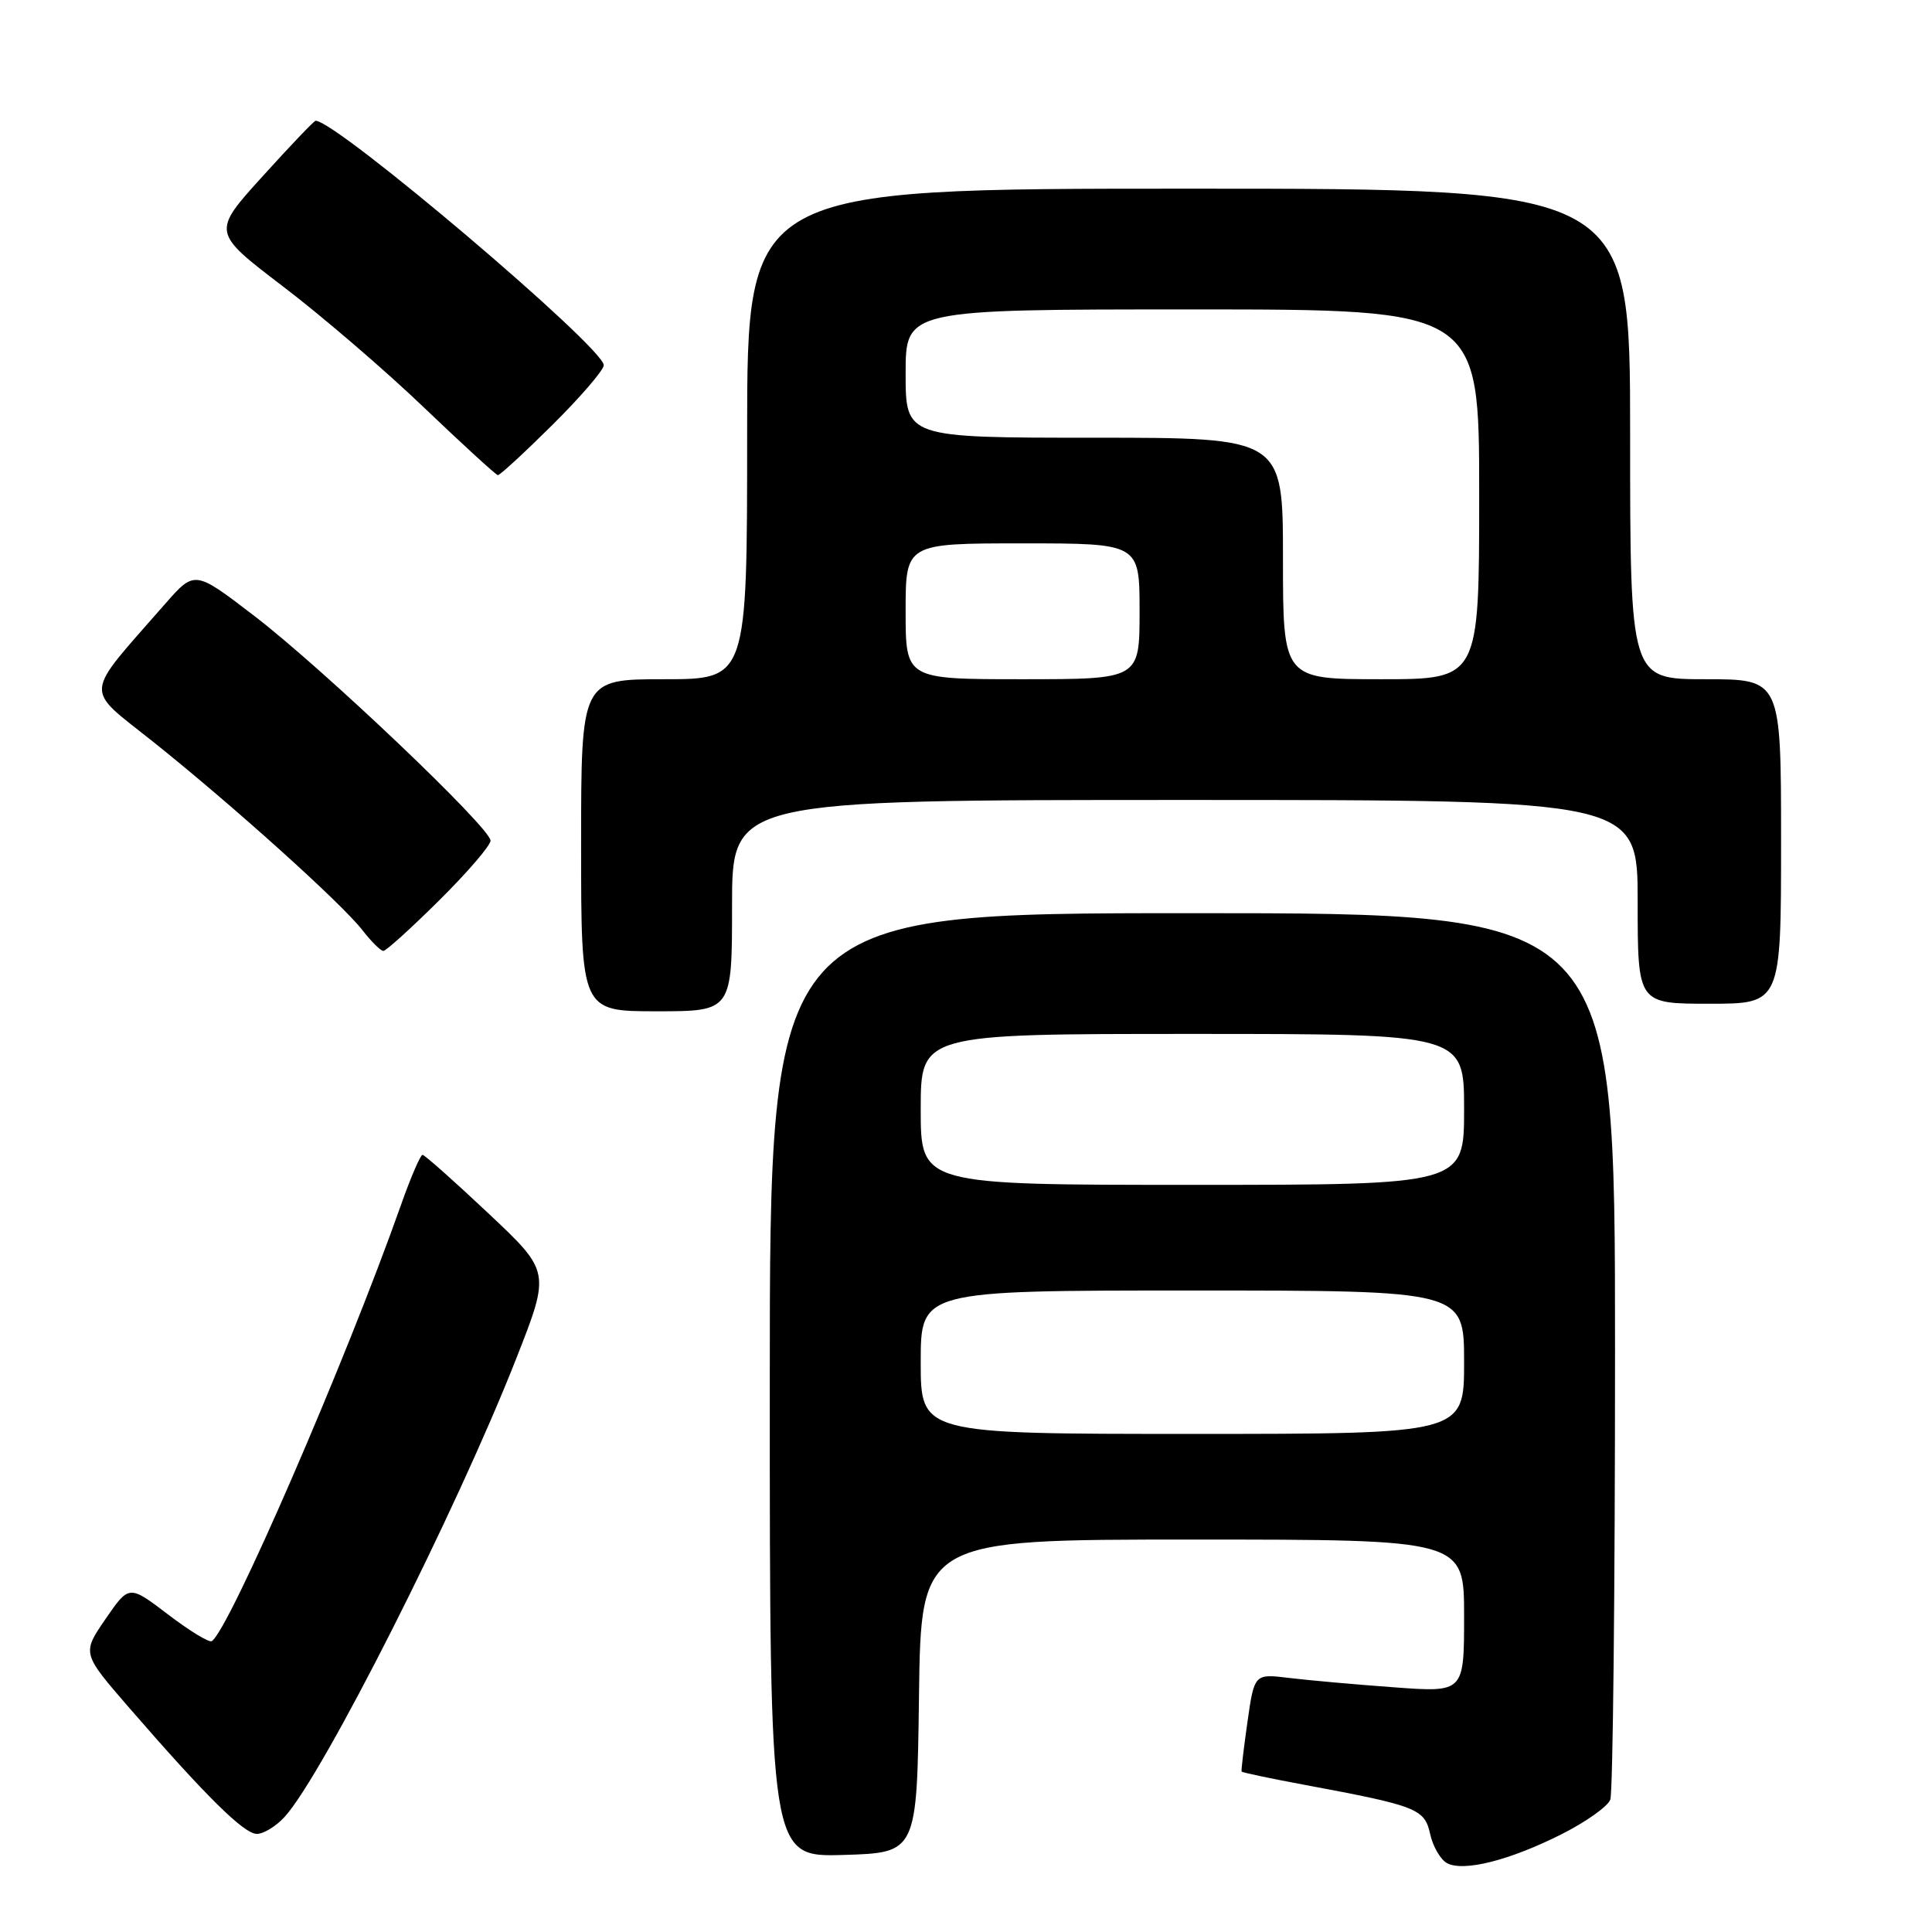 <?xml version="1.0" encoding="UTF-8" standalone="no"?>
<!DOCTYPE svg PUBLIC "-//W3C//DTD SVG 1.1//EN" "http://www.w3.org/Graphics/SVG/1.1/DTD/svg11.dtd" >
<svg xmlns="http://www.w3.org/2000/svg" xmlns:xlink="http://www.w3.org/1999/xlink" version="1.1" viewBox="0 0 256 256">
 <g >
 <path fill="currentColor"
d=" M 206.94 243.03 C 210.14 241.42 213.03 239.36 213.37 238.47 C 213.72 237.57 214.00 210.77 214.00 178.92 C 214.00 121.00 214.00 121.00 158.00 121.00 C 102.00 121.00 102.00 121.00 102.00 183.54 C 102.00 246.07 102.00 246.07 111.75 245.79 C 121.50 245.50 121.50 245.50 121.77 224.75 C 122.04 204.00 122.04 204.00 158.02 204.00 C 194.00 204.00 194.00 204.00 194.00 214.13 C 194.00 224.26 194.00 224.26 184.75 223.58 C 179.66 223.21 173.41 222.65 170.85 222.34 C 166.21 221.77 166.21 221.77 165.30 228.13 C 164.80 231.64 164.45 234.61 164.52 234.74 C 164.59 234.87 168.43 235.68 173.07 236.54 C 187.75 239.28 188.77 239.68 189.50 243.01 C 189.86 244.65 190.86 246.38 191.71 246.86 C 193.87 248.07 200.03 246.52 206.94 243.03 Z  M 37.71 240.75 C 42.77 235.23 60.49 200.16 68.41 180.00 C 72.93 168.50 72.93 168.50 64.71 160.77 C 60.20 156.52 56.27 153.04 55.99 153.02 C 55.71 153.01 54.41 156.04 53.10 159.75 C 45.83 180.34 30.33 216.06 28.06 217.46 C 27.71 217.68 25.10 216.09 22.26 213.92 C 17.10 209.99 17.10 209.99 13.98 214.53 C 10.86 219.07 10.86 219.07 17.11 226.28 C 27.34 238.08 32.33 243.00 34.04 243.00 C 34.93 243.00 36.58 241.99 37.71 240.75 Z  M 97.00 120.00 C 97.00 106.00 97.00 106.00 157.00 106.00 C 217.00 106.00 217.00 106.00 217.00 119.50 C 217.00 133.00 217.00 133.00 226.50 133.00 C 236.00 133.00 236.00 133.00 236.00 111.50 C 236.00 90.00 236.00 90.00 226.00 90.00 C 216.00 90.00 216.00 90.00 216.00 57.50 C 216.00 25.00 216.00 25.00 157.50 25.00 C 99.00 25.00 99.00 25.00 99.00 57.50 C 99.00 90.00 99.00 90.00 88.00 90.00 C 77.00 90.00 77.00 90.00 77.00 112.00 C 77.00 134.00 77.00 134.00 87.00 134.00 C 97.00 134.00 97.00 134.00 97.00 120.00 Z  M 58.22 119.28 C 61.95 115.58 65.00 112.03 65.00 111.39 C 65.00 109.70 42.70 88.49 33.59 81.53 C 25.79 75.56 25.79 75.56 21.87 80.03 C 10.93 92.54 11.07 90.93 20.28 98.28 C 30.79 106.67 45.27 119.70 48.02 123.25 C 49.19 124.76 50.44 126.00 50.80 126.00 C 51.16 126.00 54.50 122.97 58.22 119.28 Z  M 73.22 56.28 C 76.95 52.58 80.00 49.03 80.00 48.39 C 80.00 46.04 44.59 16.00 41.82 16.00 C 41.62 16.00 38.45 19.32 34.77 23.39 C 28.08 30.77 28.08 30.77 37.48 37.94 C 42.66 41.88 51.08 49.11 56.19 54.01 C 61.31 58.90 65.71 62.93 65.97 62.96 C 66.24 62.98 69.50 59.97 73.22 56.28 Z  M 122.00 180.50 C 122.00 171.00 122.00 171.00 158.00 171.00 C 194.00 171.00 194.00 171.00 194.00 180.50 C 194.00 190.00 194.00 190.00 158.00 190.00 C 122.00 190.00 122.00 190.00 122.00 180.50 Z  M 122.00 147.00 C 122.00 137.00 122.00 137.00 158.00 137.00 C 194.00 137.00 194.00 137.00 194.00 147.00 C 194.00 157.00 194.00 157.00 158.00 157.00 C 122.00 157.00 122.00 157.00 122.00 147.00 Z  M 120.00 81.00 C 120.00 72.00 120.00 72.00 135.50 72.00 C 151.00 72.00 151.00 72.00 151.00 81.00 C 151.00 90.00 151.00 90.00 135.50 90.00 C 120.00 90.00 120.00 90.00 120.00 81.00 Z  M 170.00 74.00 C 170.00 58.00 170.00 58.00 145.00 58.00 C 120.00 58.00 120.00 58.00 120.00 49.50 C 120.00 41.00 120.00 41.00 158.00 41.00 C 196.00 41.00 196.00 41.00 196.00 65.50 C 196.00 90.00 196.00 90.00 183.00 90.00 C 170.00 90.00 170.00 90.00 170.00 74.00 Z "/>
</g>
</svg>